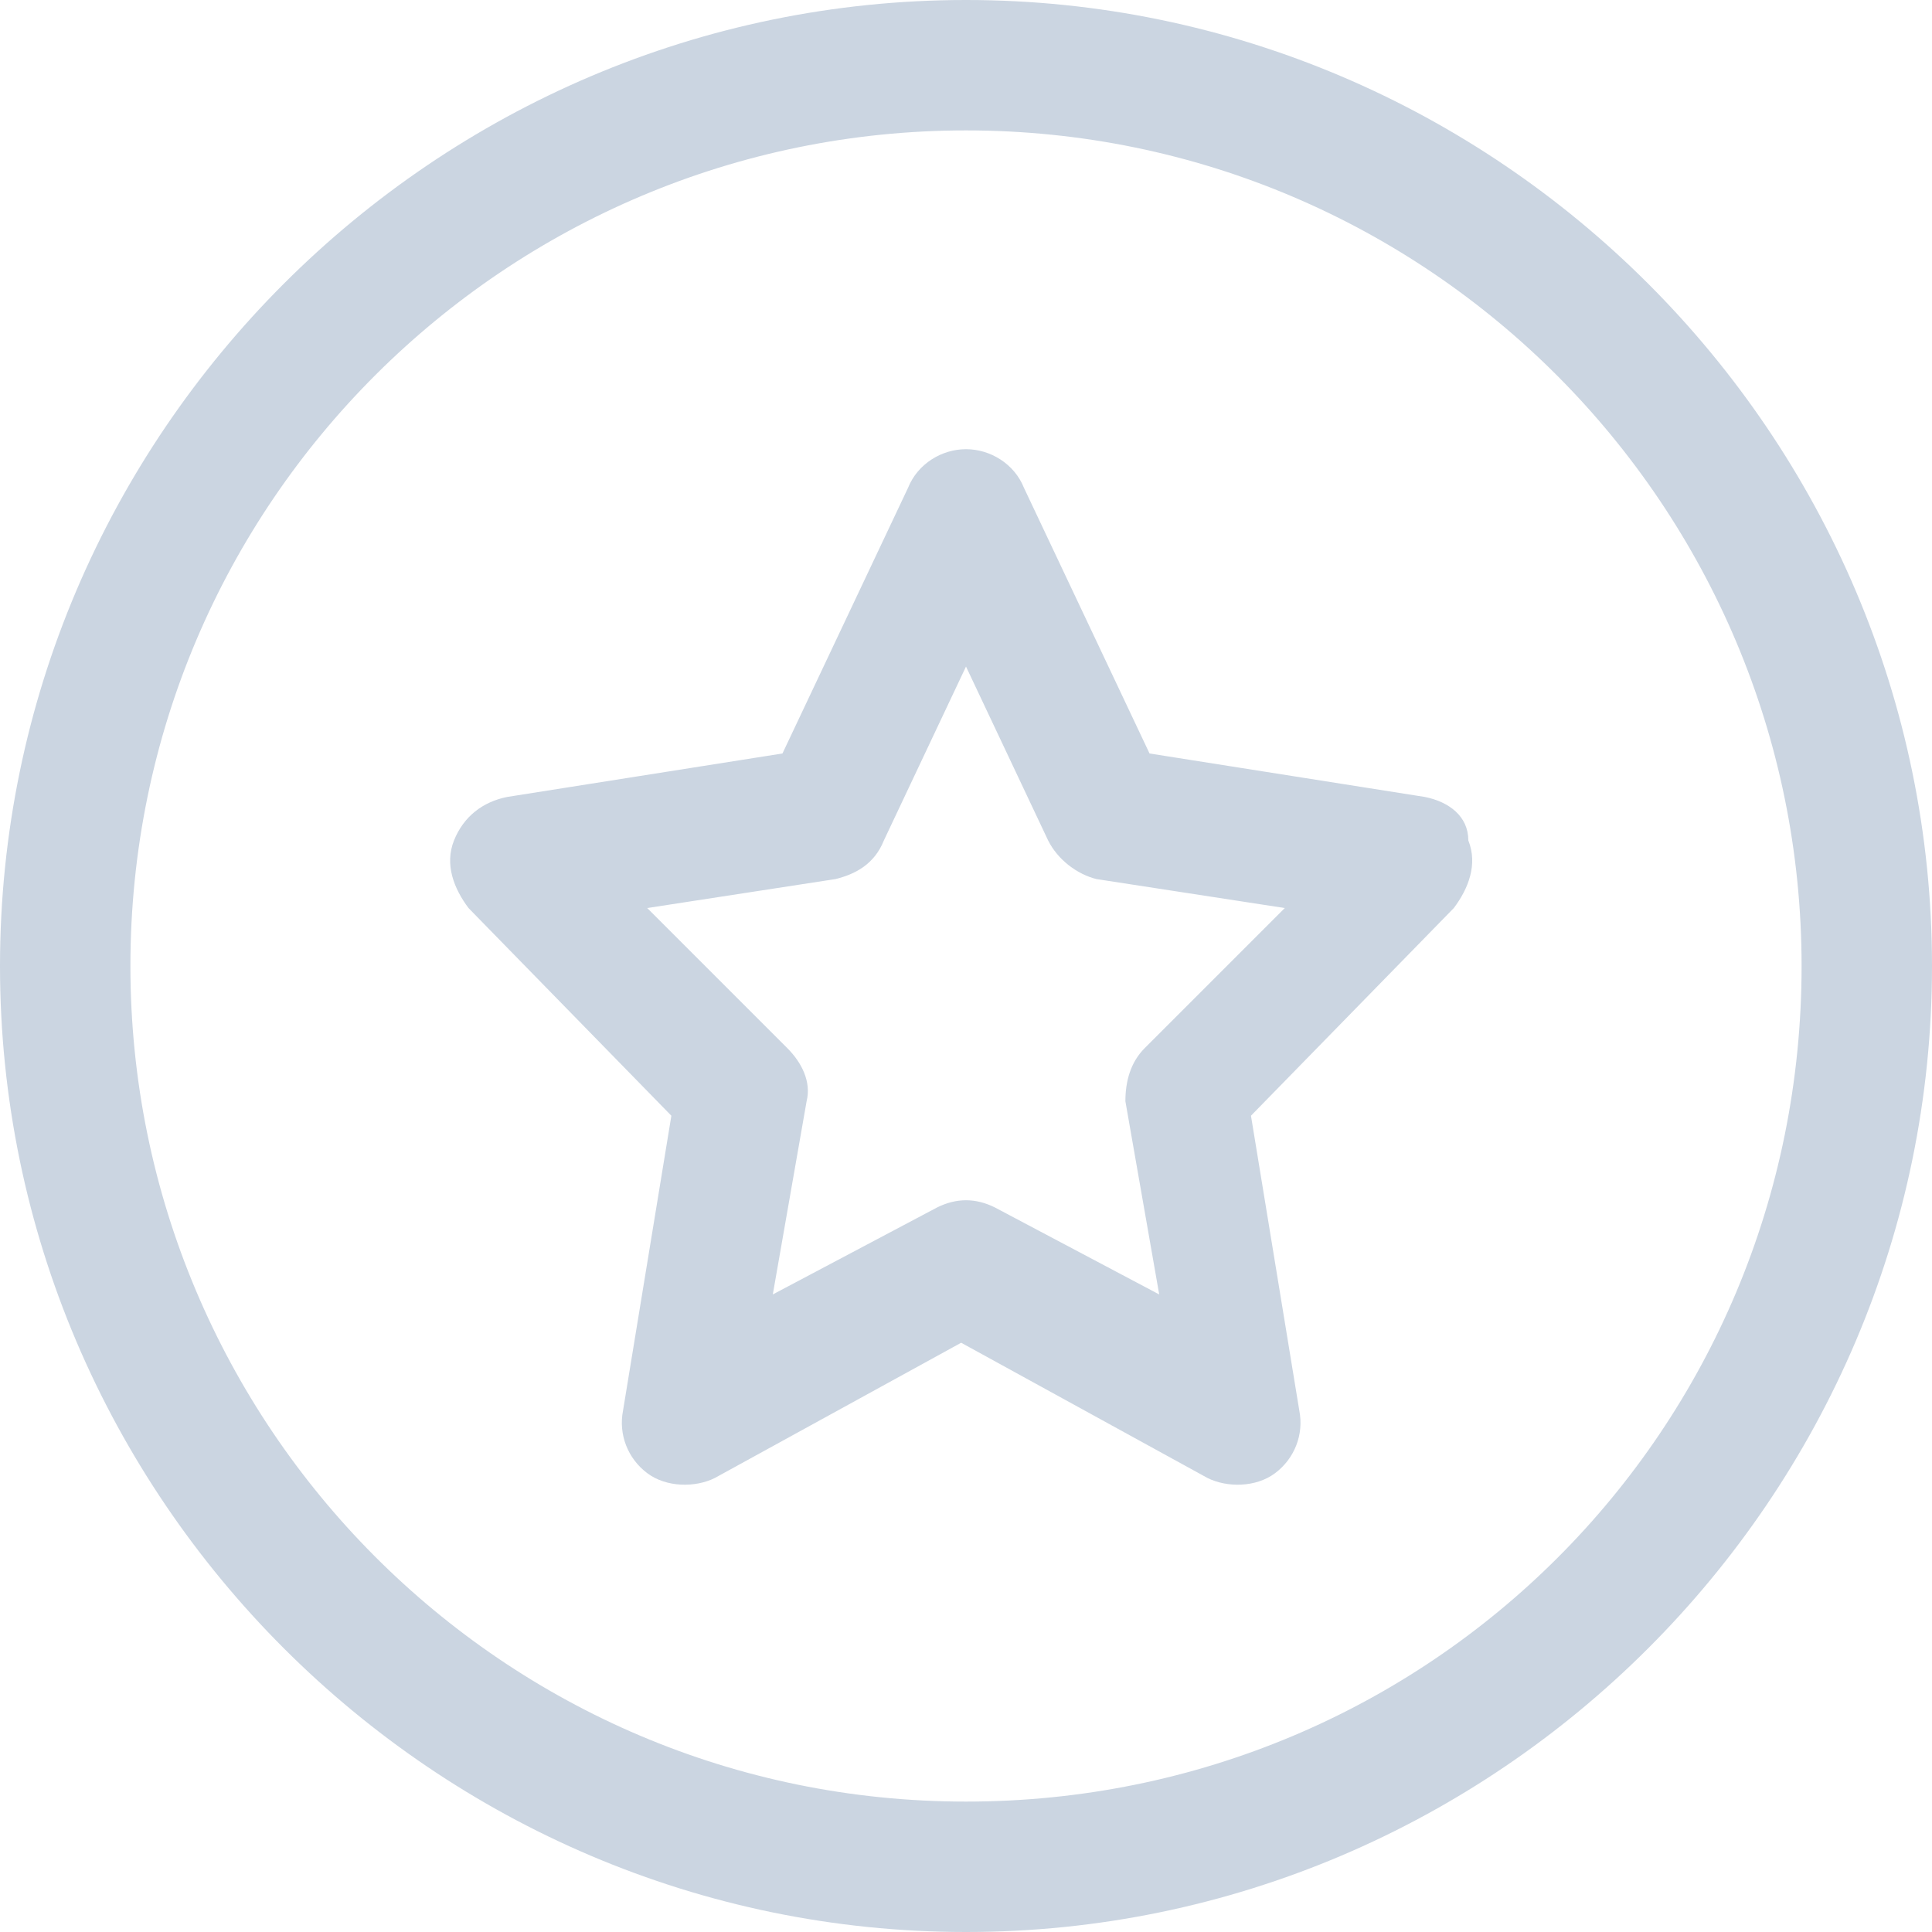 <svg xmlns="http://www.w3.org/2000/svg" viewBox="0 0 40 40" style="enable-background:new 0 0 40 40" xml:space="preserve" aria-hidden="true" width="32" height="32" fill="#cbd5e1"><path d="m29.5 16.5-5.7-.9-2.6-5.5c-.2-.5-.7-.8-1.2-.8s-1 .3-1.2.8l-2.6 5.5-5.7.9c-.5.1-.9.4-1.1.9-.2.5 0 1 .3 1.4l4.2 4.3-1 6.1 1.3.2-1.3-.2c-.1.5.1 1 .5 1.3.4.3 1 .3 1.4.1l5.1-2.8 5.1 2.8c.4.2 1 .2 1.4-.1.4-.3.6-.8.5-1.3l-1-6.1 4.2-4.3c.3-.4.5-.9.3-1.4 0-.5-.4-.8-.9-.9zM19.4 25 16 26.8l.7-4c.1-.4-.1-.8-.4-1.1l-1 .9 1-.9-2.9-2.9 3.9-.6-.2-1.3.2 1.3c.4-.1.8-.3 1-.8l1.7-3.6 1.7 3.6c.2.4.6.7 1 .8l.2-1.3-.2 1.3 3.9.6-2.9 2.9 1 .9-1-.9c-.3.3-.4.7-.4 1.1l.7 4-3.4-1.8c-.4-.2-.8-.2-1.2 0zM20 0C9 0 0 9 0 20s9 20 20 20 20-9 20-20S31 0 20 0zm0 37.3c-9.6 0-17.3-7.8-17.3-17.3 0-9.6 7.8-17.3 17.3-17.3 9.6 0 17.3 7.8 17.3 17.3 0 9.6-7.7 17.3-17.3 17.3z"></path></svg>